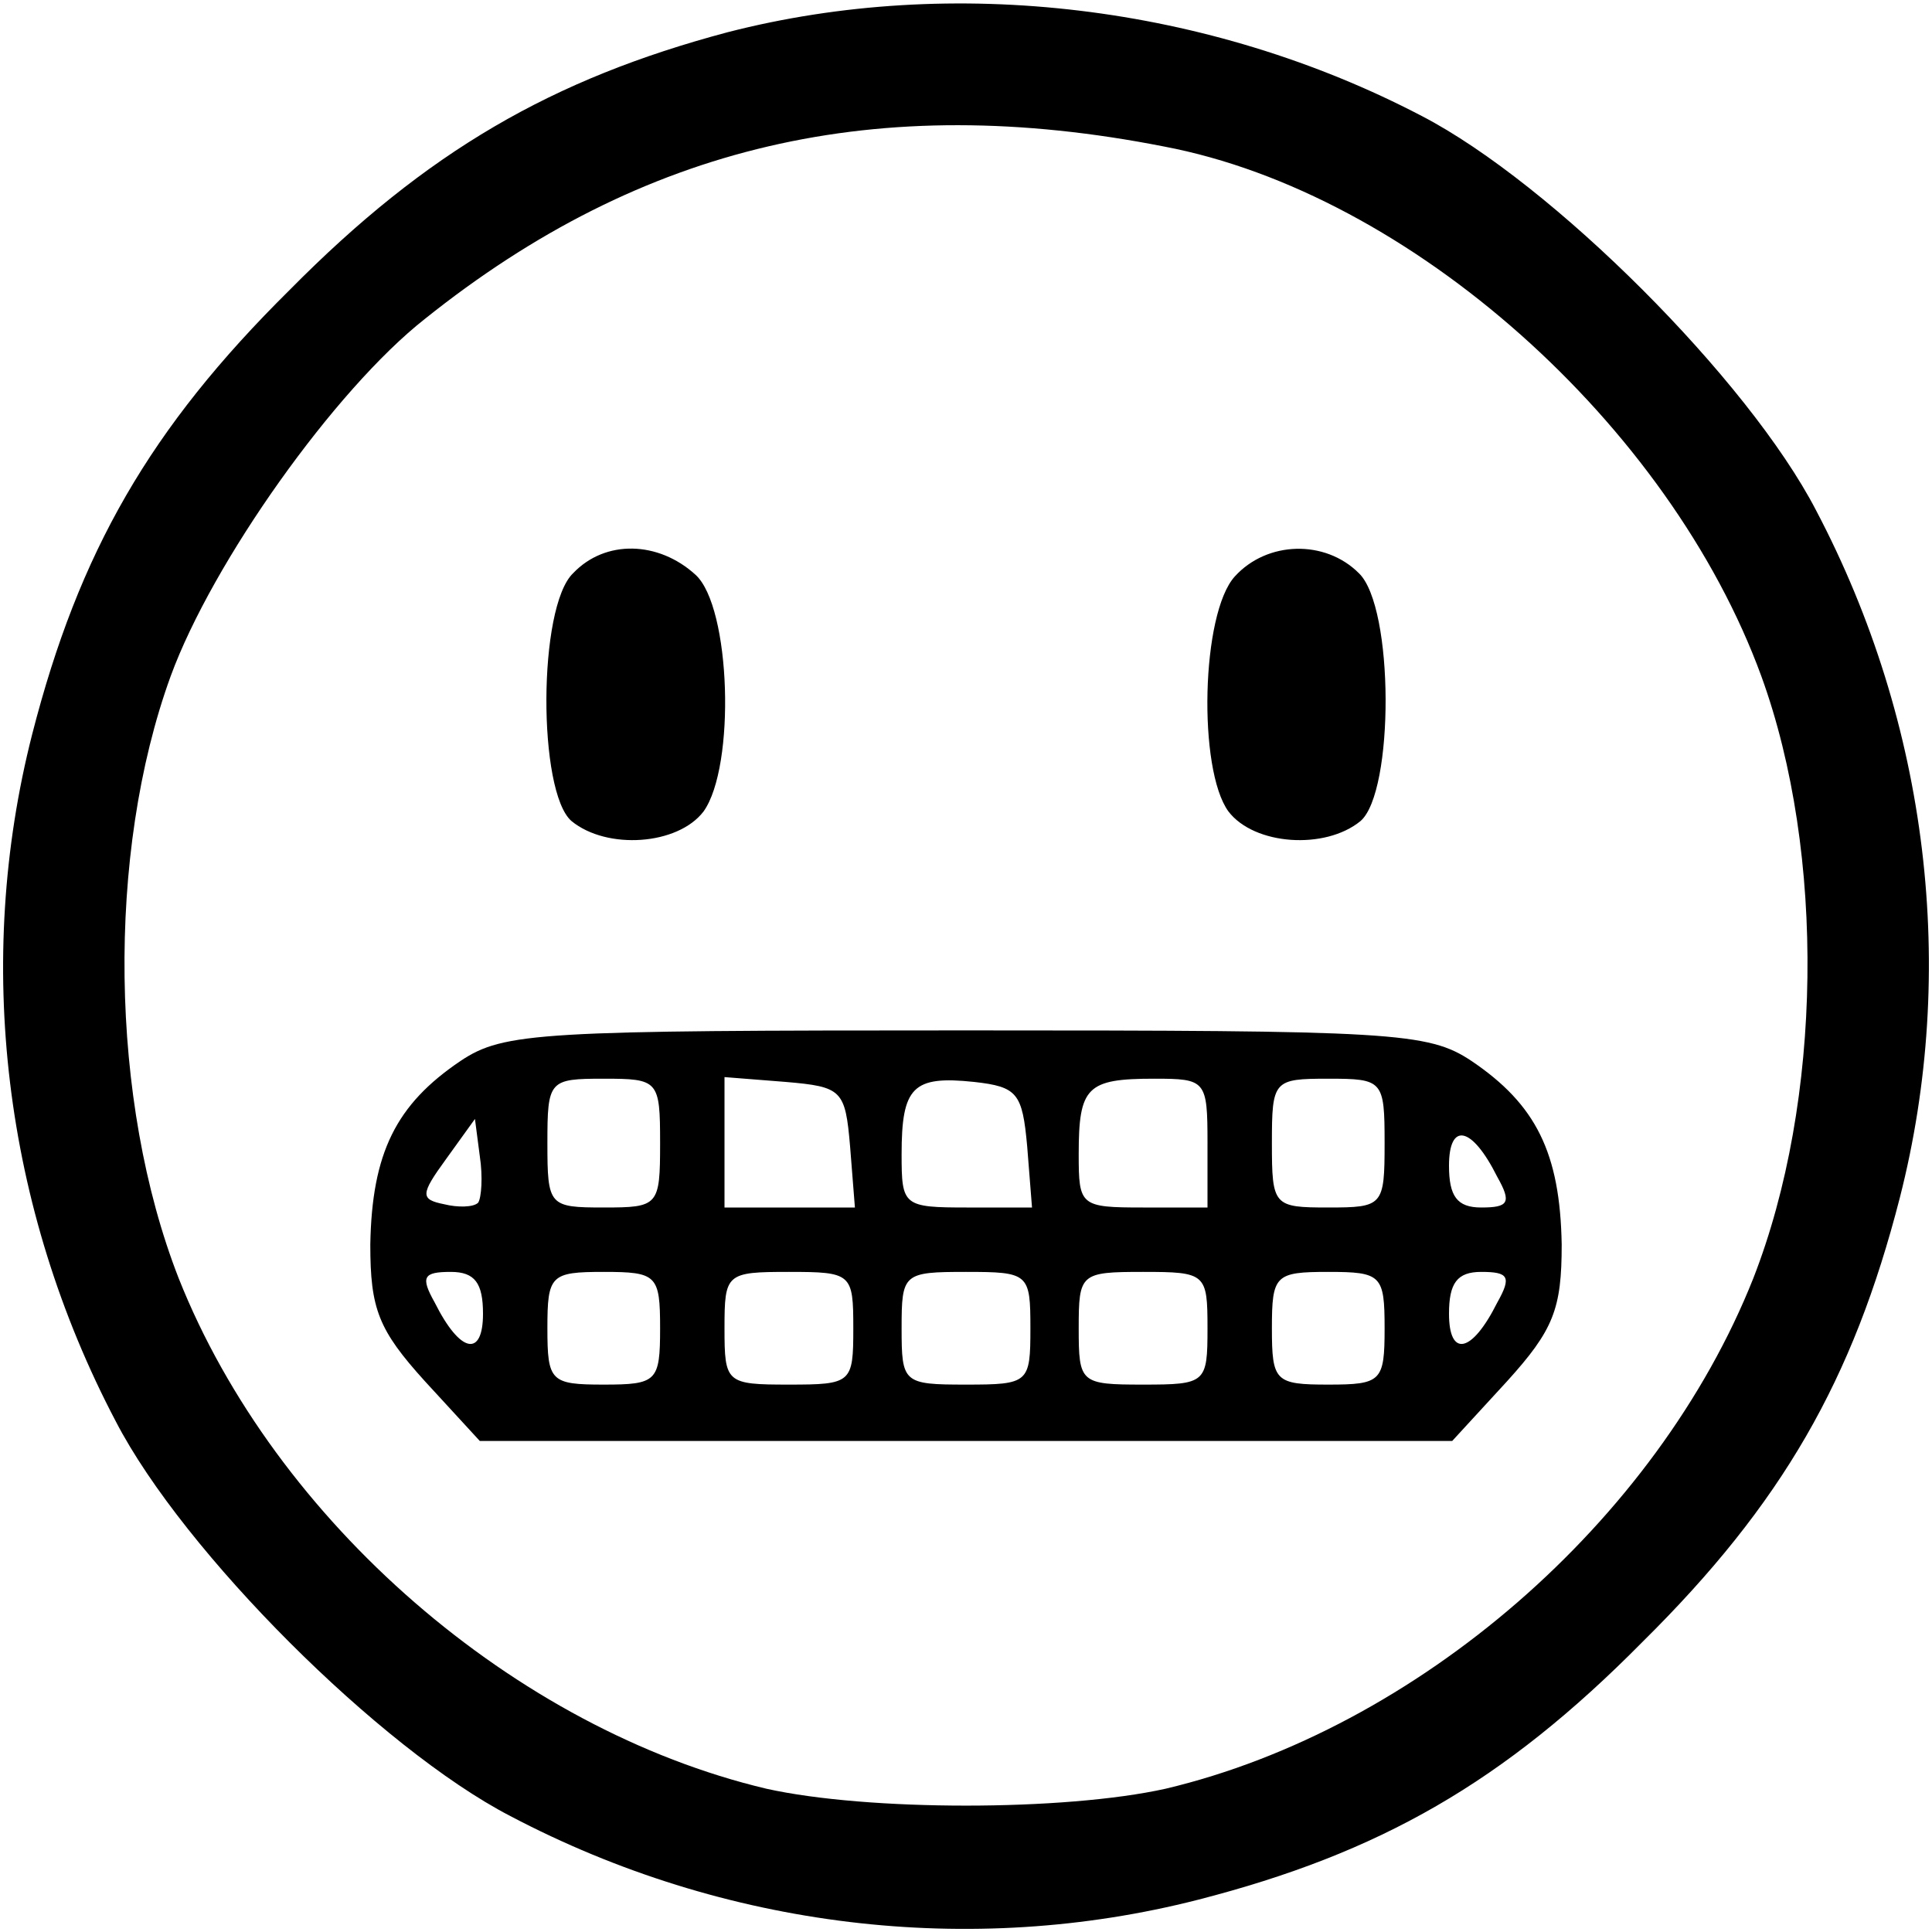<svg height="160" viewBox="0 0 120 120" width="160" xmlns="http://www.w3.org/2000/svg"><path d="m45.2 2c-10.9 2.9-18.7 7.4-27.2 16-8.7 8.6-13.1 16.3-16 27.6-3.6 14.1-1.8 29.4 5.2 42.7 4.2 8.1 16.4 20.3 24.5 24.5 13.3 7 28.6 8.8 42.7 5.2 11.3-2.9 19-7.3 27.6-16 8.7-8.6 13.1-16.3 16-27.6 3.6-14.1 1.8-29.4-5.2-42.7-4.2-8.1-16.4-20.3-24.5-24.5-13.2-6.9-29.1-8.8-43.1-5.2zm27.1 7.1c15.3 2.9 31.4 17.3 37.1 32.9 4 11 3.8 26.4-.5 37.4-6 15.1-20.9 28-36.5 31.7-6.3 1.4-18.5 1.4-24.8 0-15.6-3.7-30.5-16.6-36.5-31.7-4.3-11-4.5-26.4-.5-37.4 2.6-7.1 10.2-17.8 15.8-22.2 13.5-10.8 28.1-14.2 45.9-10.7z"/><path d="m35.6 35.6c-2.2 2.1-2.2 13.6-.1 15.4 2.2 1.8 6.6 1.5 8.2-.6 2-2.8 1.7-12.7-.5-14.7-2.3-2.1-5.6-2.2-7.6-.1zm41.1.2c-2.1 2.3-2.3 12-.4 14.6 1.6 2.1 6 2.4 8.2.6 2.1-1.8 2.1-13.3-.1-15.4-2.1-2.1-5.7-2-7.7.2zm-48.1 30.1c-4 2.7-5.5 5.7-5.6 11.4 0 4 .5 5.3 3.4 8.5l3.4 3.7h60.4l3.4-3.7c2.9-3.2 3.4-4.5 3.4-8.5-.1-5.7-1.6-8.7-5.6-11.4-2.7-1.8-4.9-1.9-31.4-1.9s-28.7.1-31.4 1.9zm12.4 5.1c0 3.9-.1 4-3.5 4s-3.5-.1-3.5-4 .1-4 3.5-4 3.5.1 3.5 4zm11.8.2.3 3.8h-8.1v-8.1l3.8.3c3.5.3 3.7.5 4 4zm11 0 .3 3.8h-4c-4 0-4.1-.1-4.1-3.3 0-4.2.7-4.9 4.5-4.5 2.7.3 3 .7 3.3 4zm11.2-.2v4h-4c-3.9 0-4-.1-4-3.3 0-4.2.5-4.7 4.7-4.7 3.2 0 3.3.1 3.3 4zm11 0c0 3.9-.1 4-3.5 4s-3.5-.1-3.5-4 .1-4 3.5-4 3.5.1 3.5 4zm-56.3 3.7c-.3.3-1.3.3-2.1.1-1.5-.3-1.5-.6.1-2.8l1.8-2.5.3 2.3c.2 1.3.1 2.6-.1 2.9zm63.3-1.6c.9 1.6.7 1.9-1 1.9-1.5 0-2-.7-2-2.6 0-2.7 1.4-2.5 3 .7zm-63 8.5c0 2.7-1.4 2.5-3-.7-.9-1.6-.7-1.9 1-1.9 1.5 0 2 .7 2 2.6zm11 .9c0 3.3-.2 3.5-3.5 3.5s-3.5-.2-3.5-3.5.2-3.5 3.5-3.5 3.5.2 3.5 3.5zm12 0c0 3.4-.1 3.5-4 3.5s-4-.1-4-3.5.1-3.5 4-3.5 4 .1 4 3.5zm11 0c0 3.4-.1 3.5-4 3.5s-4-.1-4-3.5.1-3.5 4-3.5 4 .1 4 3.5zm11 0c0 3.4-.1 3.5-4 3.5s-4-.1-4-3.5.1-3.5 4-3.5 4 .1 4 3.5zm11 0c0 3.3-.2 3.5-3.5 3.5s-3.5-.2-3.5-3.5.2-3.5 3.5-3.5 3.5.2 3.5 3.5zm7-1.6c-1.6 3.2-3 3.4-3 .7 0-1.9.5-2.6 2-2.6 1.7 0 1.9.3 1 1.9z"/></svg>